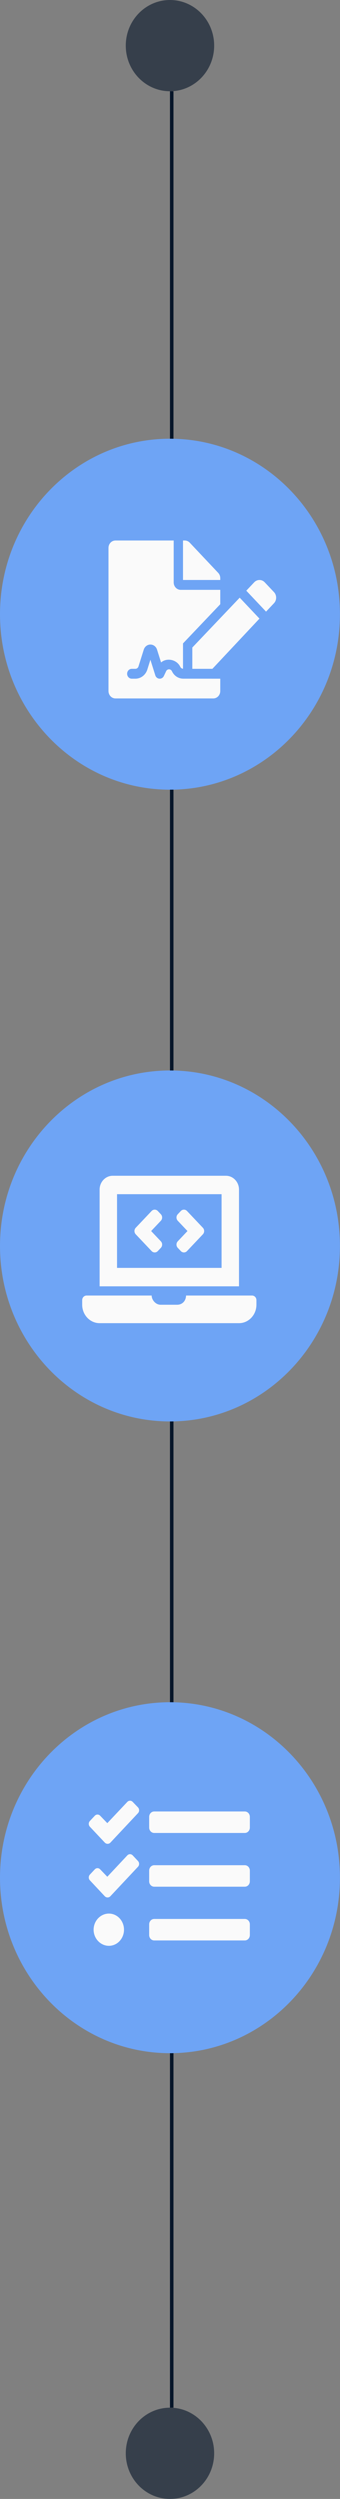 <svg width="97" height="712" viewBox="0 0 97 712" fill="none" xmlns="http://www.w3.org/2000/svg">
<rect x="0" y="0" width="97" height="712" fill="#808080" stroke="none"/>
<line x1="48.992" y1="26" x2="48.992" y2="686" stroke="#061529"/>
<ellipse cx="48.492" cy="13" rx="12.608" ry="13" fill="#061529" fill-opacity="0.6"/>
<path d="M96.985 535C96.985 562.614 75.274 585 48.492 585C21.711 585 0 562.614 0 535C0 507.386 21.711 485 48.492 485C75.274 485 96.985 507.386 96.985 535Z" fill="#6EA4F5"/>
<g clip-path="url(#clip0)">
<path d="M37.855 513.397C37.755 513.29 37.636 513.205 37.505 513.147C37.374 513.09 37.234 513.06 37.092 513.06C36.95 513.06 36.81 513.09 36.679 513.147C36.548 513.205 36.429 513.29 36.329 513.397L30.613 519.456L28.576 517.339C28.476 517.232 28.357 517.147 28.226 517.09C28.095 517.032 27.954 517.002 27.813 517.002C27.671 517.002 27.53 517.032 27.4 517.09C27.269 517.147 27.15 517.232 27.05 517.339L25.64 518.844C25.54 518.951 25.46 519.077 25.406 519.217C25.352 519.357 25.324 519.506 25.324 519.657C25.324 519.809 25.352 519.958 25.406 520.098C25.46 520.237 25.54 520.364 25.64 520.471L29.912 525.007C30.125 525.223 30.408 525.344 30.703 525.344C30.997 525.344 31.28 525.223 31.493 525.007L32.892 523.512L39.373 516.604C39.575 516.388 39.689 516.096 39.69 515.792C39.692 515.487 39.581 515.194 39.381 514.977L37.855 513.397ZM37.855 528.632C37.755 528.525 37.636 528.44 37.505 528.382C37.374 528.325 37.234 528.295 37.092 528.295C36.95 528.295 36.81 528.325 36.679 528.382C36.548 528.44 36.429 528.525 36.329 528.632L30.613 534.731L28.576 532.616C28.476 532.509 28.357 532.424 28.226 532.366C28.095 532.308 27.954 532.278 27.813 532.278C27.671 532.278 27.53 532.308 27.4 532.366C27.269 532.424 27.15 532.509 27.05 532.616L25.64 534.117C25.54 534.224 25.46 534.351 25.406 534.49C25.352 534.63 25.324 534.78 25.324 534.931C25.324 535.082 25.352 535.231 25.406 535.371C25.46 535.511 25.54 535.637 25.64 535.744L29.901 540.29C30.114 540.506 30.397 540.627 30.691 540.627C30.985 540.627 31.268 540.506 31.481 540.29L32.89 538.788L39.371 531.877C39.572 531.663 39.686 531.373 39.688 531.07C39.689 530.767 39.578 530.476 39.379 530.259L37.855 528.632ZM31.068 545.219C28.691 545.219 26.707 547.276 26.707 549.813C26.707 552.349 28.692 554.406 31.068 554.406C32.211 554.406 33.307 553.922 34.115 553.061C34.923 552.199 35.377 551.031 35.377 549.813C35.377 548.594 34.923 547.426 34.115 546.564C33.307 545.703 32.211 545.219 31.068 545.219ZM69.845 546.75H43.994C43.613 546.75 43.248 546.911 42.978 547.199C42.709 547.486 42.558 547.875 42.558 548.281V551.344C42.558 551.75 42.709 552.139 42.978 552.427C43.248 552.714 43.613 552.875 43.994 552.875H69.845C70.226 552.875 70.591 552.714 70.86 552.427C71.13 552.139 71.281 551.75 71.281 551.344V548.281C71.281 547.875 71.13 547.486 70.86 547.199C70.591 546.911 70.226 546.75 69.845 546.75ZM69.845 516.125H43.994C43.613 516.125 43.248 516.286 42.978 516.574C42.709 516.861 42.558 517.25 42.558 517.656V520.719C42.558 521.125 42.709 521.514 42.978 521.802C43.248 522.089 43.613 522.25 43.994 522.25H69.845C70.226 522.25 70.591 522.089 70.86 521.802C71.13 521.514 71.281 521.125 71.281 520.719V517.656C71.281 517.25 71.13 516.861 70.86 516.574C70.591 516.286 70.226 516.125 69.845 516.125ZM69.845 531.438H43.994C43.613 531.438 43.248 531.599 42.978 531.886C42.709 532.173 42.558 532.563 42.558 532.969V536.031C42.558 536.437 42.709 536.827 42.978 537.114C43.248 537.401 43.613 537.563 43.994 537.563H69.845C70.226 537.563 70.591 537.401 70.86 537.114C71.13 536.827 71.281 536.437 71.281 536.031V532.969C71.281 532.563 71.13 532.173 70.86 531.886C70.591 531.599 70.226 531.438 69.845 531.438Z" fill="#FAFAFA"/>
</g>
<path d="M96.985 355C96.985 382.614 75.274 405 48.492 405C21.711 405 0 382.614 0 355C0 327.386 21.711 305 48.492 305C75.274 305 96.985 327.386 96.985 355Z" fill="#6EA4F5"/>
<g clip-path="url(#clip1)">
<path d="M43.256 356.463C43.742 356.976 44.528 356.976 45.014 356.463L45.892 355.536C46.378 355.023 46.378 354.192 45.892 353.679L43.118 350.75L45.891 347.82C46.377 347.307 46.377 346.476 45.891 345.963L45.013 345.036C44.528 344.523 43.741 344.523 43.255 345.036L38.724 349.821C38.239 350.334 38.239 351.165 38.724 351.678L43.256 356.463ZM50.713 355.537L51.592 356.464C52.077 356.977 52.864 356.977 53.349 356.464L57.881 351.679C58.366 351.166 58.366 350.335 57.881 349.822L53.349 345.037C52.864 344.524 52.077 344.524 51.592 345.037L50.713 345.964C50.228 346.477 50.228 347.308 50.713 347.821L53.487 350.75L50.713 353.68C50.228 354.193 50.228 355.024 50.713 355.537ZM71.914 369.125H53.082C53.025 370.75 51.94 371.75 50.539 371.75H45.817C44.365 371.75 43.252 370.317 43.272 369.125H24.691C24.007 369.125 23.448 369.716 23.448 370.438V371.75C23.448 374.638 25.685 377 28.419 377H68.186C70.92 377 73.157 374.638 73.157 371.75V370.438C73.157 369.716 72.598 369.125 71.914 369.125ZM68.186 338.938C68.186 336.772 66.508 335 64.458 335H32.147C30.096 335 28.419 336.772 28.419 338.938V366.5H68.186V338.938ZM63.215 361.25H33.39V340.25H63.215V361.25Z" fill="#FAFAFA"/>
</g>
<path d="M96.985 175C96.985 202.614 75.274 225 48.492 225C21.711 225 0 202.614 0 175C0 147.386 21.711 125 48.492 125C75.274 125 96.985 147.386 96.985 175Z" fill="#6EA4F5"/>
<g clip-path="url(#clip2)">
<path d="M49.069 191.278C48.824 190.758 48.397 190.705 48.224 190.705C48.051 190.705 47.624 190.757 47.392 191.249L46.755 192.597C46.226 193.72 44.676 193.596 44.307 192.413L42.909 187.978L42.028 190.78C41.539 192.332 40.17 193.375 38.623 193.375H37.594C36.86 193.375 36.266 192.746 36.266 191.969C36.266 191.192 36.86 190.562 37.594 190.562H38.623C39.025 190.562 39.38 190.292 39.507 189.889L41.017 185.087C41.292 184.225 42.051 183.645 42.909 183.645C43.768 183.645 44.527 184.224 44.8 185.087L45.953 188.747C47.593 187.324 50.442 187.894 51.434 189.991C51.591 190.323 51.89 190.514 52.211 190.541V183.324L62.841 172.154V168.062H51.546C50.45 168.062 49.553 167.113 49.553 165.953V154H32.944C31.84 154 30.951 154.94 30.951 156.109V196.891C30.951 198.06 31.84 199 32.944 199H60.847C61.951 199 62.84 198.06 62.84 196.891V193.375L52.21 193.365C50.871 193.338 49.671 192.55 49.069 191.278ZM62.84 164.714C62.84 164.16 62.632 163.624 62.258 163.229L54.129 154.615C53.755 154.22 53.248 154 52.717 154H52.21V165.25H62.84V164.714ZM54.868 184.495V190.562H60.597L74.023 176.256L68.386 170.29L54.868 184.495ZM78.165 168.707L75.518 165.906C74.693 165.032 73.353 165.032 72.528 165.906L70.265 168.301L75.902 174.267L78.165 171.872C78.991 170.998 78.991 169.58 78.165 168.707Z" fill="#FAFAFA"/>
</g>
<ellipse cx="48.492" cy="699" rx="12.608" ry="13" fill="#061529" fill-opacity="0.6"/>
<defs>
<clipPath id="clip0">
<rect width="45.958" height="49" fill="white" transform="translate(25.323 510)"/>
</clipPath>
<clipPath id="clip1">
<rect width="49.709" height="42" fill="white" transform="translate(23.448 335)"/>
</clipPath>
<clipPath id="clip2">
<rect width="47.833" height="45" fill="white" transform="translate(30.951 154)"/>
</clipPath>
</defs>
</svg>
